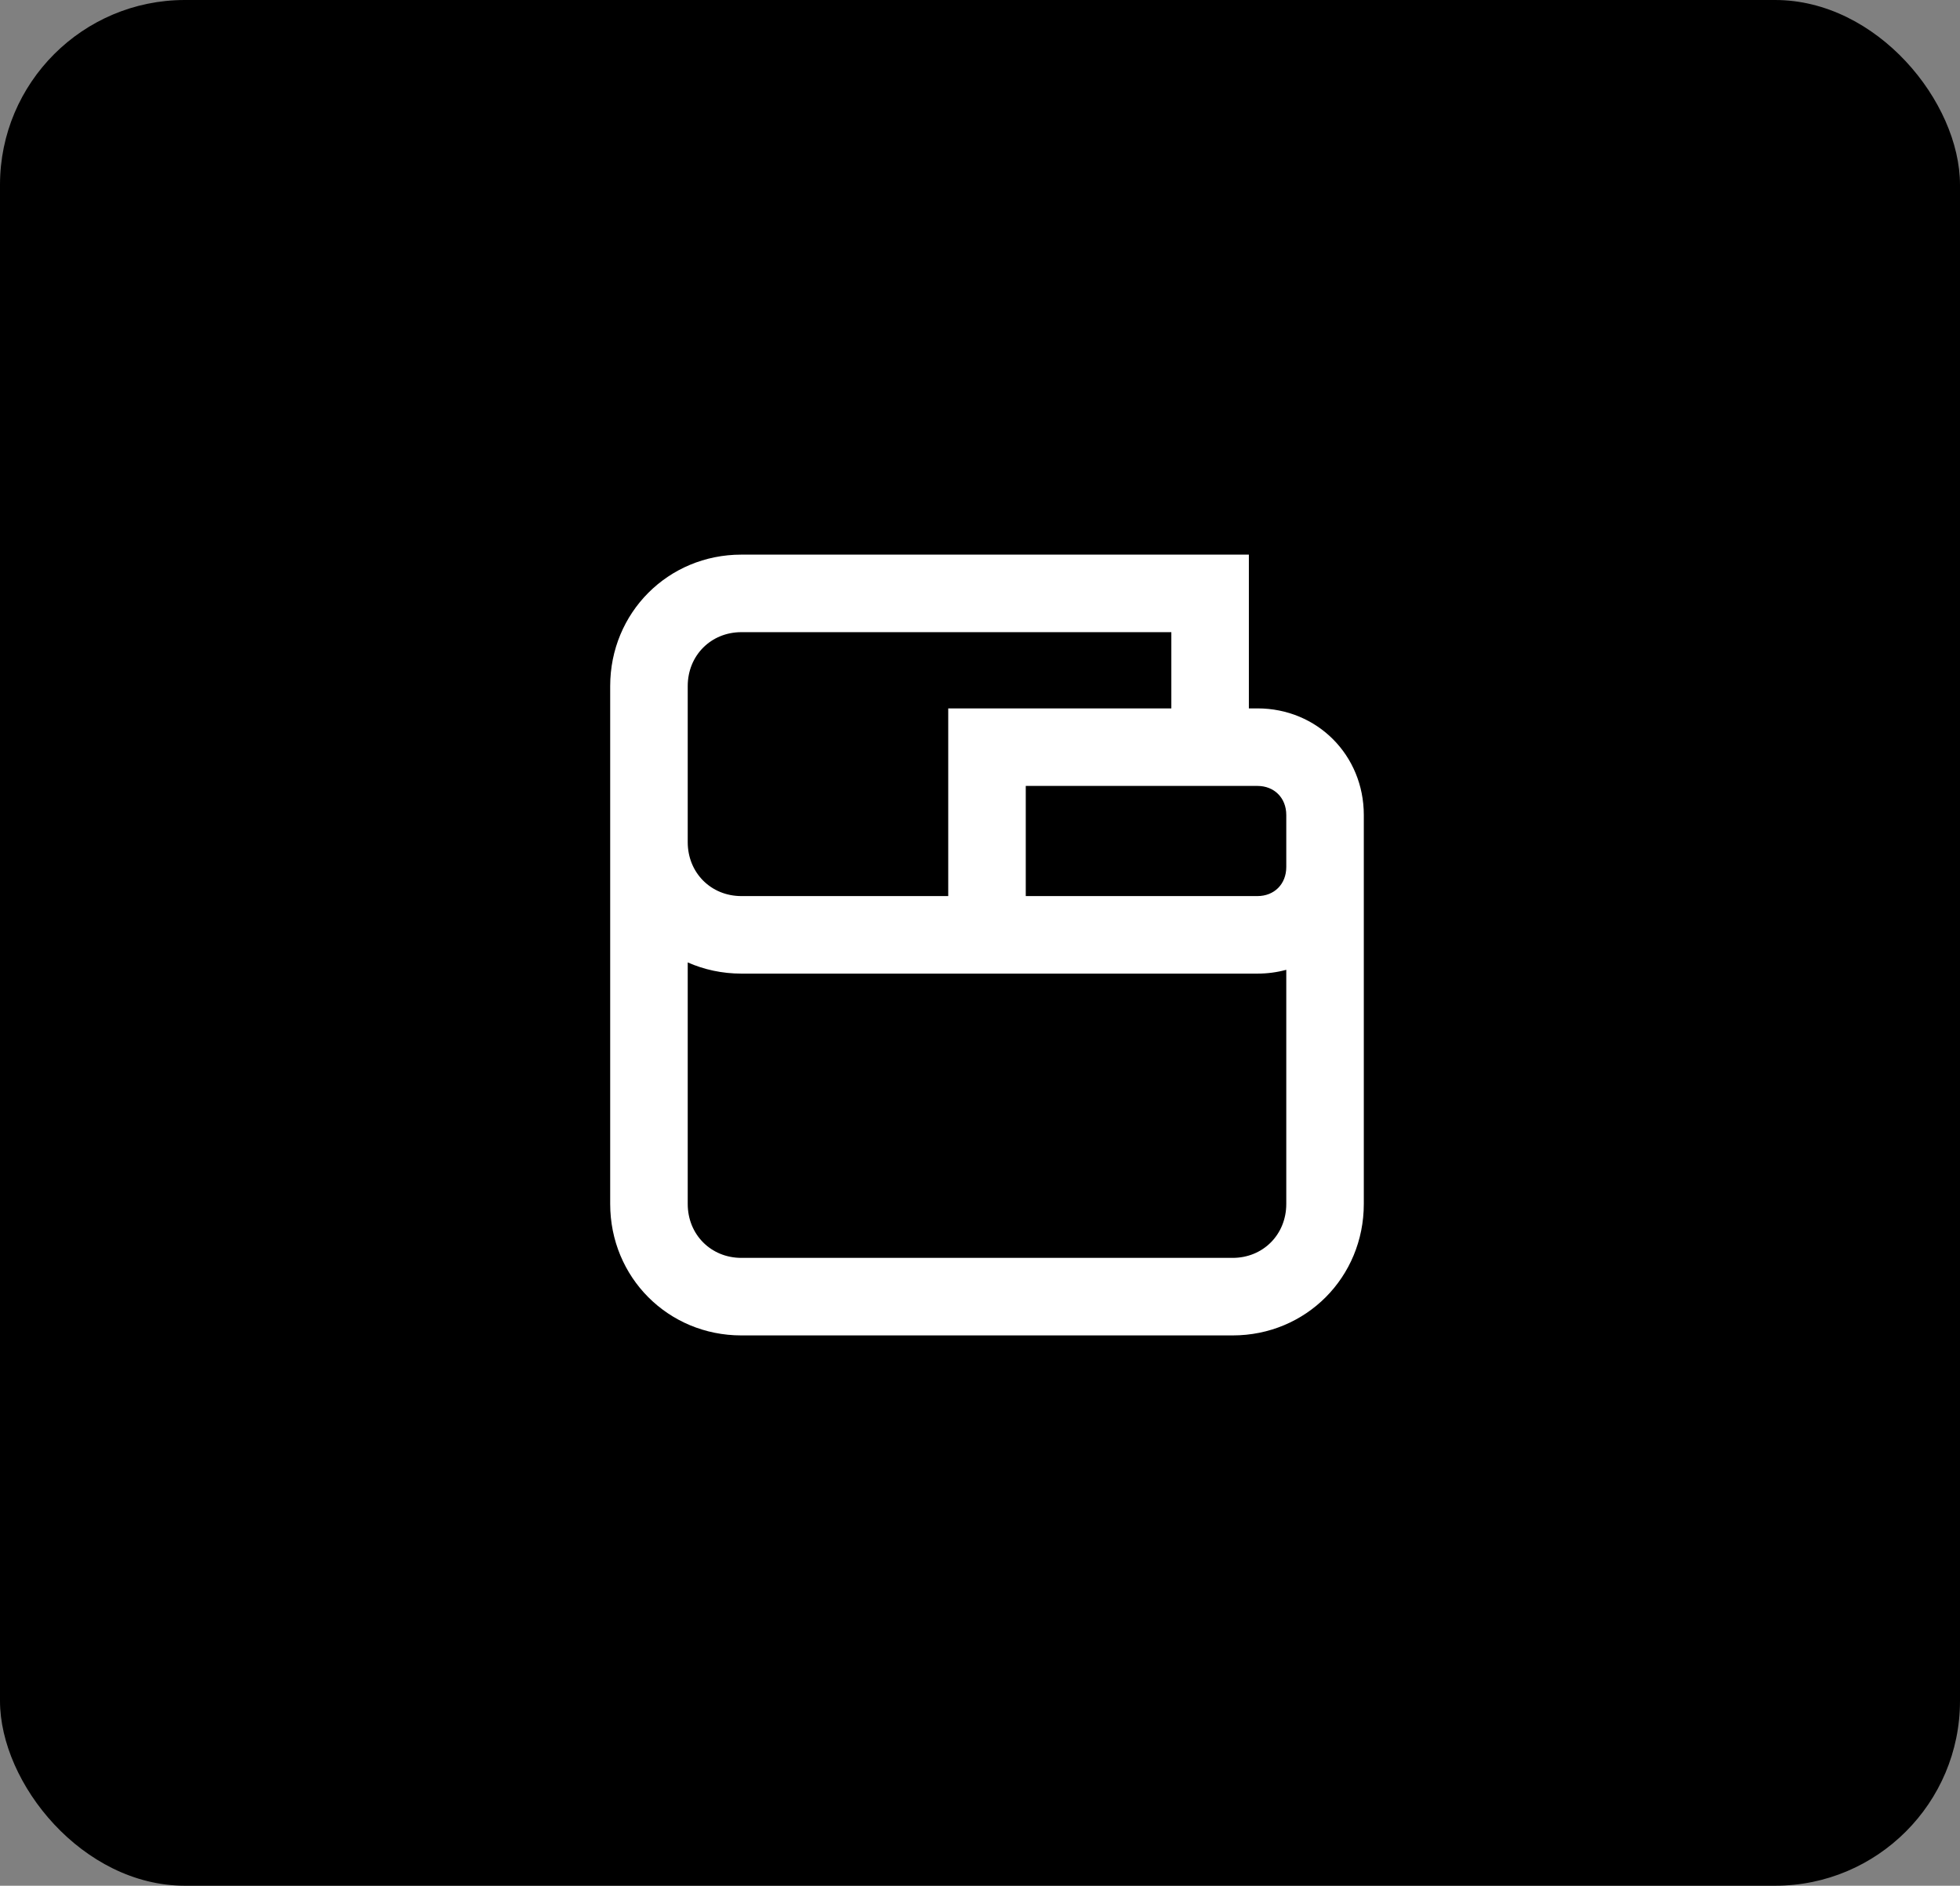 <svg width="106" height="102" viewBox="0 0 106 102" fill="none" xmlns="http://www.w3.org/2000/svg">
<rect x="0" y="0" width="106" height="102" fill="#808080" stroke="none"/>
<rect width="106" height="102" rx="10" fill="black"/>
<path fill-rule="evenodd" clip-rule="evenodd" d="M33 37.112C33 33.147 36.126 30 40.094 30H67.541V38.317H68.004C71.241 38.317 73.757 40.853 73.757 44.084V65.121C73.757 69.086 70.632 72.233 66.664 72.233H40.094C36.126 72.233 33 69.086 33 65.121V37.112ZM37.193 45.551C37.193 47.213 38.455 48.469 40.094 48.469H51.282V38.317H63.348V34.194H40.094C38.455 34.194 37.193 35.45 37.193 37.112V45.551ZM55.475 48.469H68.004C68.912 48.469 69.564 47.824 69.564 46.897V44.084C69.564 43.156 68.912 42.511 68.004 42.511H55.475V48.469ZM69.564 52.457C69.07 52.592 68.548 52.663 68.004 52.663H40.094C39.056 52.663 38.075 52.447 37.193 52.058V65.121C37.193 66.783 38.455 68.039 40.094 68.039H66.664C68.303 68.039 69.564 66.783 69.564 65.121V52.457Z" fill="white"/>
</svg>
